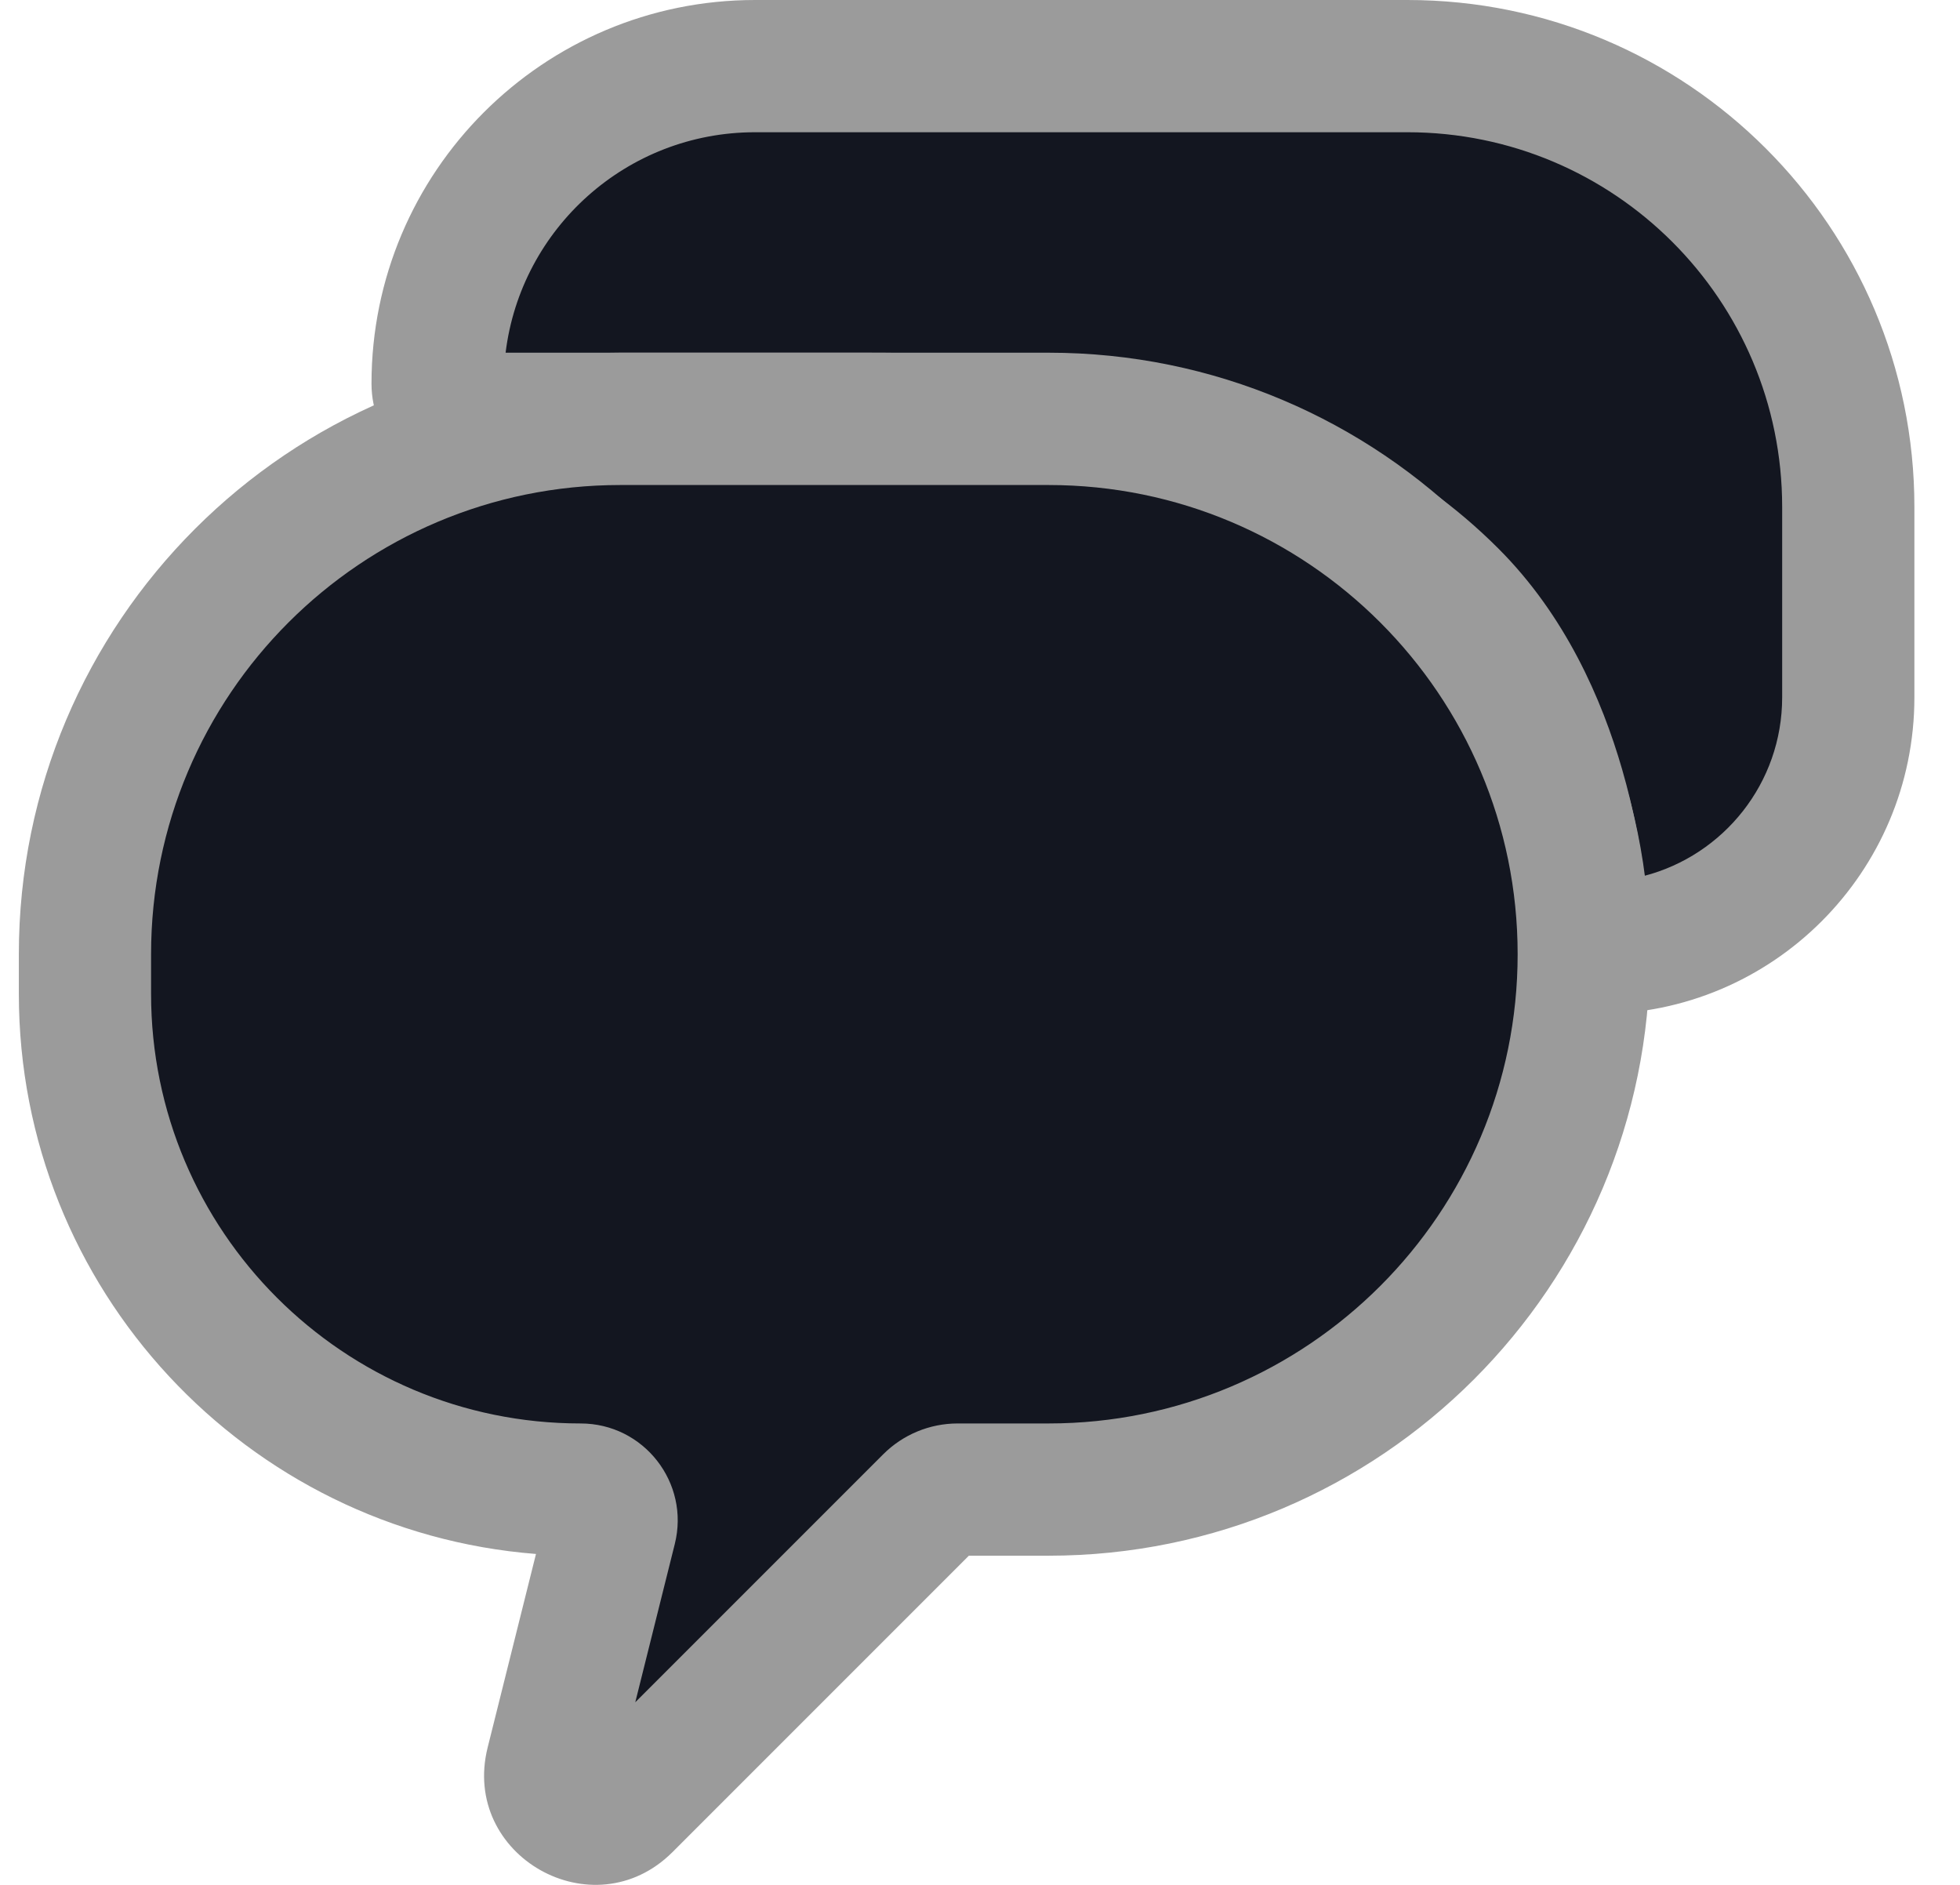 <svg width="26" height="25" viewBox="0 0 26 25" fill="none" xmlns="http://www.w3.org/2000/svg">
<path d="M5.805 5.088C5.805 2.762 7.69 0.877 10.016 0.877H18.67C21.9 0.877 24.518 3.495 24.518 6.725V9.249C24.518 11.085 23.03 12.573 21.194 12.573C21.092 12.573 21.009 12.491 21.003 12.389C20.97 11.722 20.746 9.386 19.255 7.894C17.266 5.905 14.312 5.555 11.499 5.555H6.273C6.015 5.555 5.805 5.346 5.805 5.088Z" fill="#131620"/>
<path fillRule="evenodd" clipRule="evenodd" d="M4.928 5.088C4.928 2.278 7.206 0 10.016 0H18.67C22.384 0 25.395 3.011 25.395 6.725V9.249C25.395 11.569 23.514 13.45 21.194 13.45C20.611 13.45 20.155 12.988 20.128 12.433C20.113 12.14 20.055 11.462 19.833 10.694C19.61 9.921 19.238 9.118 18.635 8.515C16.918 6.798 14.298 6.433 11.499 6.433H6.273C5.53 6.433 4.928 5.83 4.928 5.088ZM6.707 4.678H11.499C14.327 4.678 17.614 5.013 19.875 7.274C20.764 8.162 21.249 9.273 21.519 10.208C21.671 10.733 21.759 11.222 21.812 11.617C22.864 11.343 23.641 10.387 23.641 9.249V6.725C23.641 3.98 21.416 1.754 18.67 1.754H10.016C8.313 1.754 6.909 3.03 6.707 4.678Z" fill="#9B9B9B"/>
<path d="M1.127 12.656C1.127 8.734 4.306 5.555 8.228 5.555H13.909C17.83 5.555 21.009 8.734 21.009 12.656C21.009 16.578 17.83 19.757 13.909 19.757H12.704C12.566 19.757 12.434 19.812 12.336 19.909L8.301 23.945C7.881 24.364 7.176 23.965 7.32 23.389L8.1 20.267C8.165 20.008 7.969 19.757 7.702 19.757C4.071 19.757 1.127 16.813 1.127 13.182V12.656Z" fill="#131620"/>
<path fillRule="evenodd" clipRule="evenodd" d="M0.25 12.656C0.25 8.25 3.822 4.678 8.228 4.678H13.909C18.315 4.678 21.887 8.25 21.887 12.656C21.887 17.062 18.315 20.634 13.909 20.634H12.852L8.921 24.565C7.872 25.613 6.109 24.615 6.469 23.177L7.11 20.611C3.271 20.31 0.25 17.099 0.25 13.182V12.656ZM8.228 6.433C4.791 6.433 2.004 9.219 2.004 12.656V13.182C2.004 16.329 4.555 18.88 7.702 18.88C8.54 18.88 9.155 19.667 8.951 20.48L8.427 22.578L11.716 19.289C11.978 19.027 12.333 18.88 12.704 18.88H13.909C17.346 18.88 20.132 16.093 20.132 12.656C20.132 9.219 17.346 6.433 13.909 6.433H8.228Z" fill="#9B9B9B"/>
</svg>
